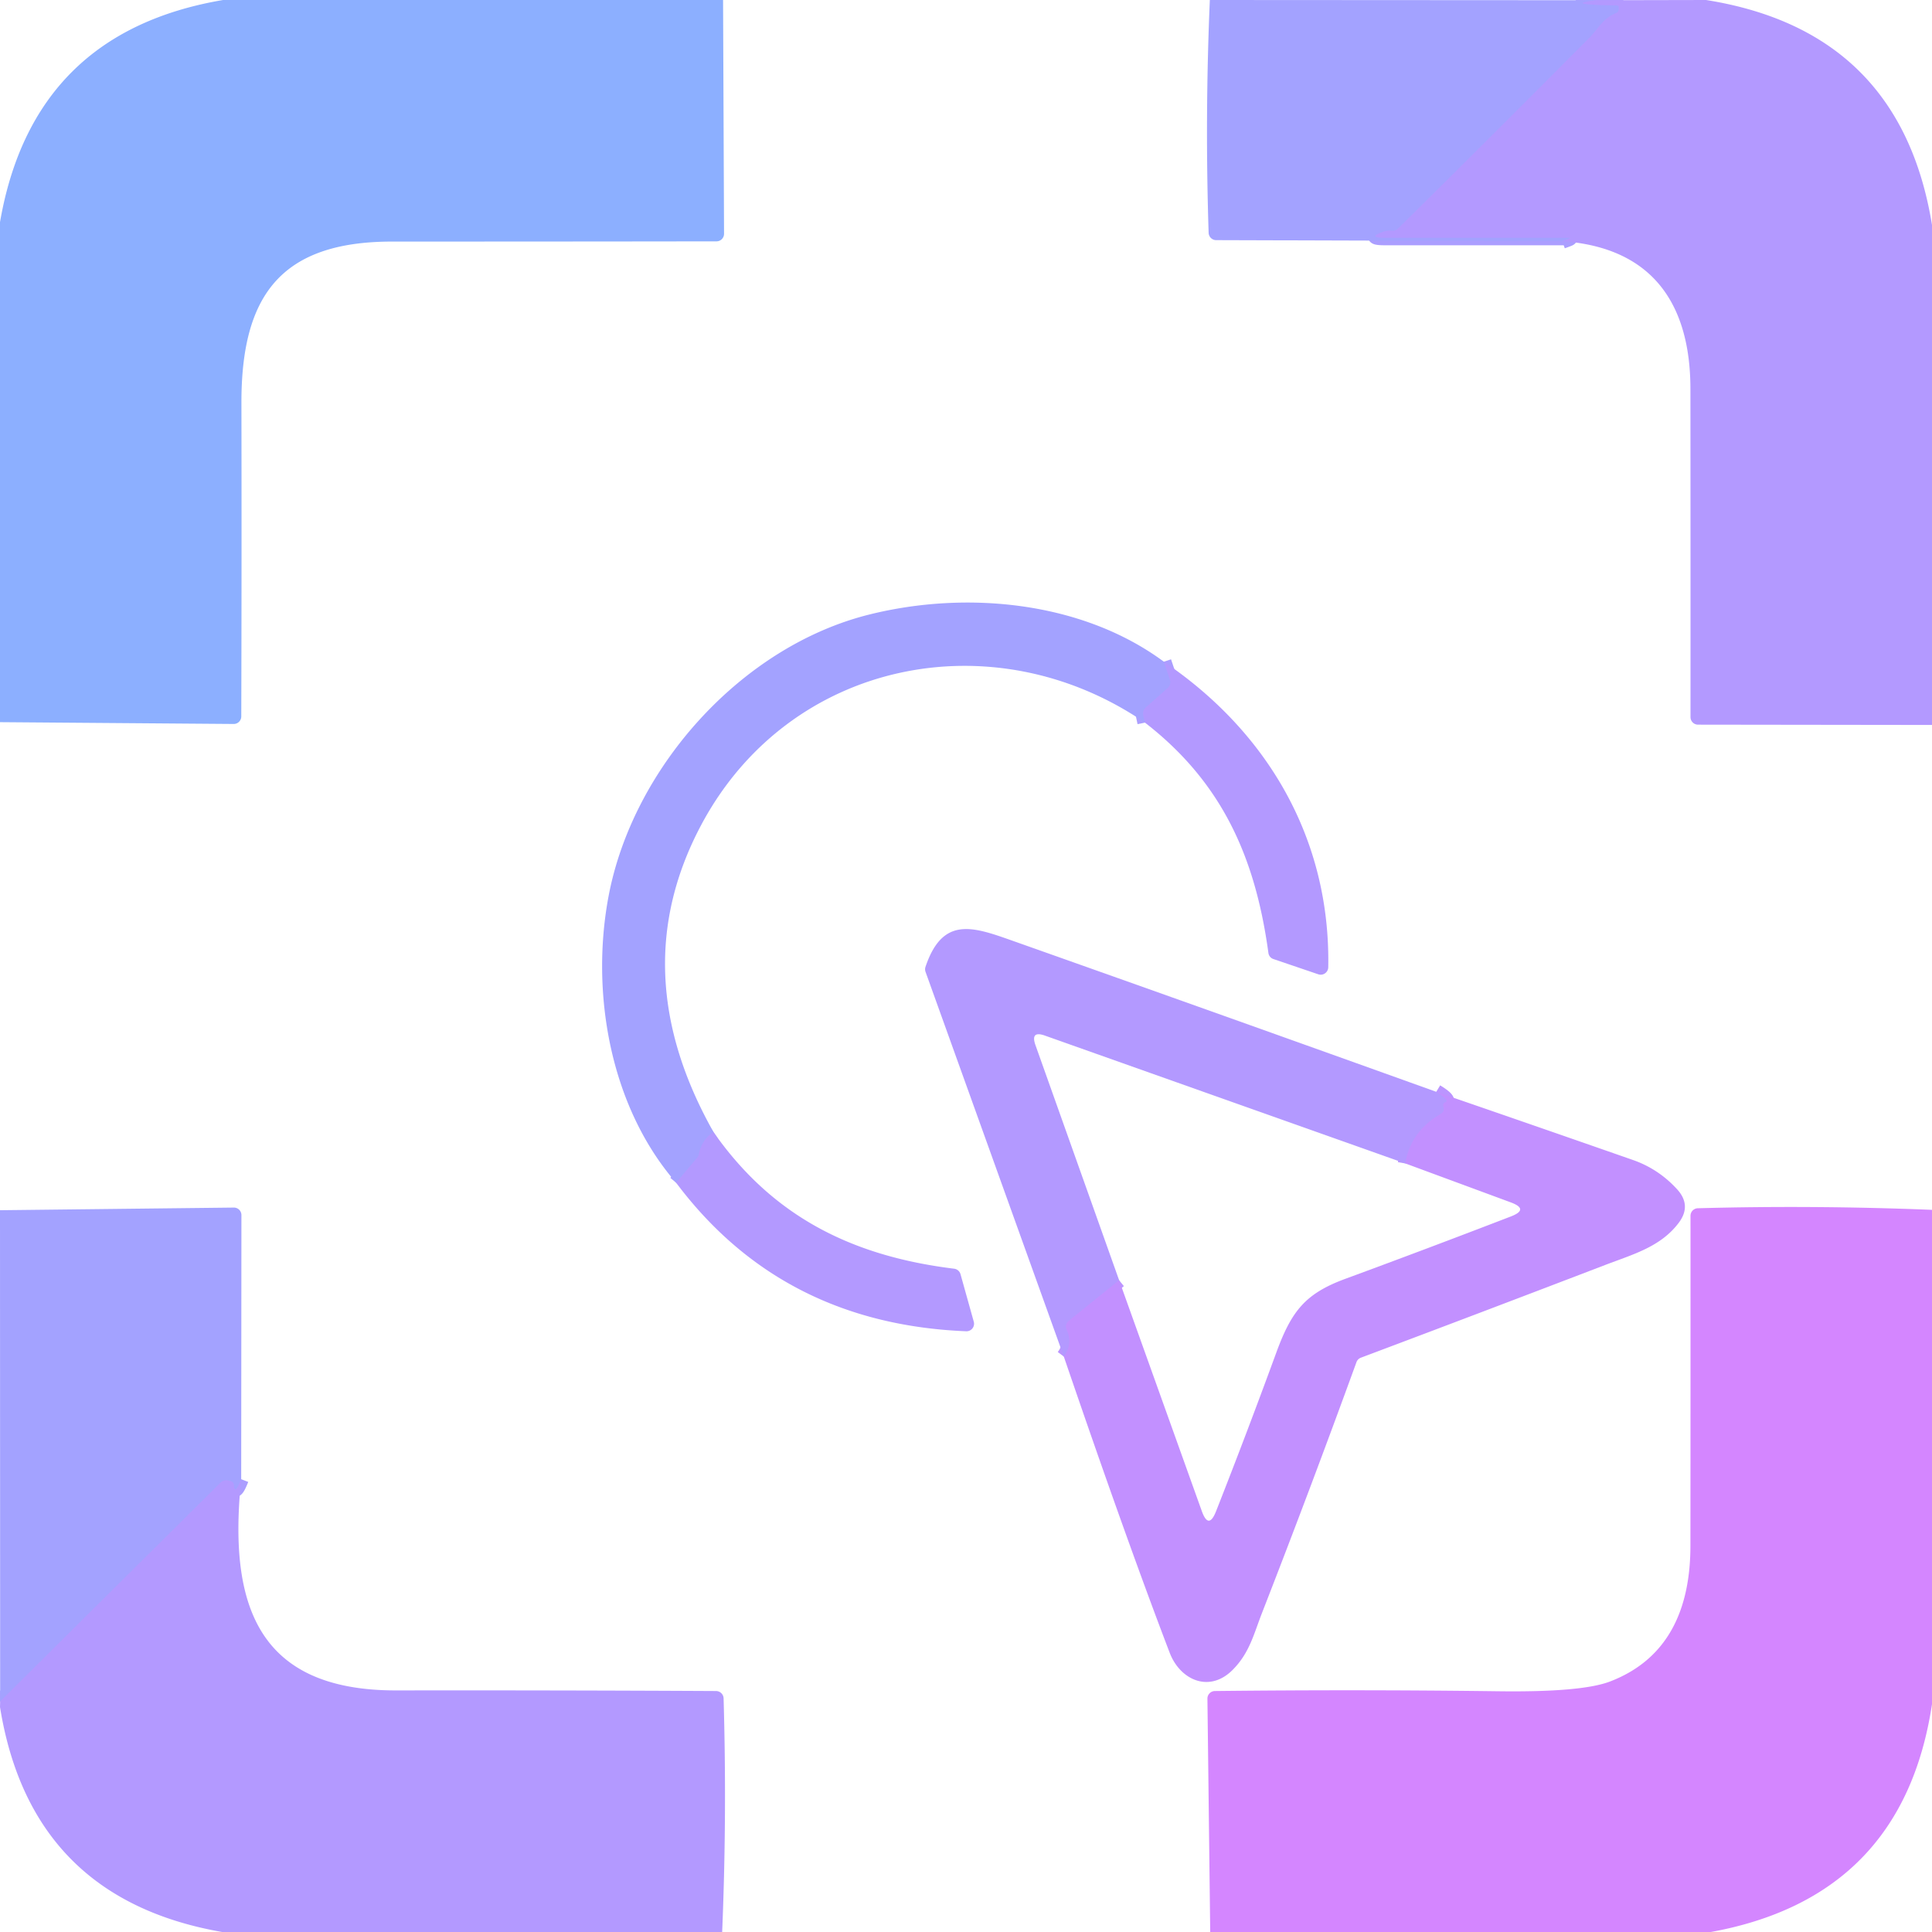 <svg xmlns="http://www.w3.org/2000/svg" version="1.1" viewBox="0 0 256 256" width="256" height="256">
<g stroke-width="2.00" fill="none" stroke-linecap="butt">
<path stroke="#ab9eff" vector-effect="non-scaling-stroke" d="&#10;  M 154.22 87.68&#10;  L 155.03 90.09&#10;  A 1.00 1.00 0.0 0 1 154.74 91.16&#10;  L 151.81 93.76&#10;  A 1.02 1.00 64.0 0 0 151.49 94.71&#10;  L 151.71 95.75"/>
<path stroke="#ab9eff" vector-effect="non-scaling-stroke" d="&#10;  M 94.54 150.00&#10;  Q 92.97 151.05 92.60 152.96&#10;  Q 92.55 153.21 92.38 153.41&#10;  L 89.59 156.72"/>
<path stroke="#bb95ff" vector-effect="non-scaling-stroke" d="&#10;  M 190.31 144.67&#10;  Q 192.18 145.81 191.51 146.06&#10;  A 0.40 0.40 0.0 0 0 191.25 146.54&#10;  C 191.42 147.28 191.25 147.40 190.64 147.77&#10;  Q 186.92 150.04 186.21 154.16"/>
<path stroke="#bb95ff" vector-effect="non-scaling-stroke" d="&#10;  M 148.29 169.64&#10;  L 141.63 175.02&#10;  A 1.00 1.00 0.0 0 0 141.35 176.22&#10;  Q 142.21 178.09 140.96 179.75"/>
<path stroke="#ab9eff" vector-effect="non-scaling-stroke" d="&#10;  M 211.57 0.03&#10;  Q 206.85 0.61 214.24 0.71&#10;  A 0.26 0.26 0.0 0 1 214.50 0.97&#10;  L 214.50 1.25&#10;  A 0.52 0.50 -11.2 0 1 214.17 1.72&#10;  C 212.42 2.41 211.68 3.92 210.68 4.93&#10;  Q 198.03 17.67 185.24 30.30&#10;  A 0.99 0.97 25.2 0 1 184.44 30.58&#10;  Q 183.81 30.52 183.30 30.71&#10;  Q 181.13 31.50 183.44 31.50&#10;  L 207.75 31.50&#10;  Q 208.28 31.50 207.71 31.70&#10;  L 207.00 31.96"/>
<path stroke="#ab9eff" vector-effect="non-scaling-stroke" d="&#10;  M 31.96 196.00&#10;  Q 31.08 198.25 30.98 196.74&#10;  A 0.52 0.50 6.5 0 0 30.60 196.28&#10;  L 30.23 196.18&#10;  A 1.02 1.01 30.1 0 0 29.26 196.43&#10;  L 0.02 225.46"/>
</g>
<path fill="#8cafff" d="&#10;  M 29.56 0.00&#10;  L 95.81 0.00&#10;  L 95.94 30.97&#10;  A 1.00 1.00 0.0 0 1 94.95 31.98&#10;  Q 73.45 32.01 51.95 32.01&#10;  C 37.08 32.01 31.97 39.32 31.99 53.40&#10;  Q 32.03 74.18 31.97 94.93&#10;  A 1.00 1.00 0.0 0 1 30.97 95.93&#10;  L 0.00 95.69&#10;  L 0.00 29.44&#10;  Q 4.35 4.27 29.56 0.00&#10;  Z"/>
<path fill="#a3a2ff" d="&#10;  M 160.31 0.00&#10;  L 211.57 0.03&#10;  Q 206.85 0.61 214.24 0.71&#10;  A 0.26 0.26 0.0 0 1 214.50 0.97&#10;  L 214.50 1.25&#10;  A 0.52 0.50 -11.2 0 1 214.17 1.72&#10;  C 212.42 2.41 211.68 3.92 210.68 4.93&#10;  Q 198.03 17.67 185.24 30.30&#10;  A 0.99 0.97 25.2 0 1 184.44 30.58&#10;  Q 183.81 30.52 183.30 30.71&#10;  Q 181.13 31.50 183.44 31.50&#10;  L 207.75 31.50&#10;  Q 208.28 31.50 207.71 31.70&#10;  L 207.00 31.96&#10;  L 161.15 31.82&#10;  A 1.01 1.00 88.8 0 1 160.15 30.85&#10;  Q 159.65 15.42 160.31 0.00&#10;  Z"/>
<path fill="#b399ff" d="&#10;  M 211.57 0.03&#10;  L 226.06 0.00&#10;  Q 251.82 4.09 256.00 29.81&#10;  L 256.00 96.06&#10;  L 225.00 96.02&#10;  A 1.00 1.00 0.0 0 1 224.00 95.02&#10;  Q 224.01 73.33 223.99 51.52&#10;  C 223.98 40.44 219.10 32.80 207.00 31.96&#10;  L 207.71 31.70&#10;  Q 208.28 31.50 207.75 31.50&#10;  L 183.44 31.50&#10;  Q 181.13 31.50 183.30 30.71&#10;  Q 183.81 30.52 184.44 30.58&#10;  A 0.99 0.97 25.2 0 0 185.24 30.30&#10;  Q 198.03 17.67 210.68 4.93&#10;  C 211.68 3.92 212.42 2.41 214.17 1.72&#10;  A 0.52 0.50 -11.2 0 0 214.50 1.25&#10;  L 214.50 0.97&#10;  A 0.26 0.26 0.0 0 0 214.24 0.71&#10;  Q 206.85 0.61 211.57 0.03&#10;  Z"/>
<path fill="#a3a2ff" d="&#10;  M 154.22 87.68&#10;  L 155.03 90.09&#10;  A 1.00 1.00 0.0 0 1 154.74 91.16&#10;  L 151.81 93.76&#10;  A 1.02 1.00 64.0 0 0 151.49 94.71&#10;  L 151.71 95.75&#10;  C 131.64 82.01 104.57 87.43 92.92 109.30&#10;  Q 82.57 128.75 94.54 150.00&#10;  Q 92.97 151.05 92.60 152.96&#10;  Q 92.55 153.21 92.38 153.41&#10;  L 89.59 156.72&#10;  C 80.78 146.57 78.23 131.42 80.65 118.69&#10;  C 83.88 101.72 98.22 85.64 115.22 81.42&#10;  C 128.01 78.24 143.34 79.64 154.22 87.68&#10;  Z"/>
<path fill="#b399ff" d="&#10;  M 154.22 87.68&#10;  C 167.95 96.97 176.31 111.17 176.00 128.17&#10;  A 1.00 1.00 0.0 0 1 174.68 129.10&#10;  L 168.74 127.08&#10;  A 0.99 0.98 -84.9 0 1 168.07 126.27&#10;  C 166.35 113.67 161.97 103.69 151.71 95.75&#10;  L 151.49 94.71&#10;  A 1.02 1.00 64.0 0 1 151.81 93.76&#10;  L 154.74 91.16&#10;  A 1.00 1.00 0.0 0 0 155.03 90.09&#10;  L 154.22 87.68&#10;  Z"/>
<path fill="#b399ff" d="&#10;  M 190.31 144.67&#10;  Q 192.18 145.81 191.51 146.06&#10;  A 0.40 0.40 0.0 0 0 191.25 146.54&#10;  C 191.42 147.28 191.25 147.40 190.64 147.77&#10;  Q 186.92 150.04 186.21 154.16&#10;  L 138.48 137.23&#10;  Q 136.50 136.52 137.21 138.50&#10;  L 148.29 169.64&#10;  L 141.63 175.02&#10;  A 1.00 1.00 0.0 0 0 141.35 176.22&#10;  Q 142.21 178.09 140.96 179.75&#10;  L 122.64 128.78&#10;  A 1.01 1.00 44.6 0 1 122.63 128.12&#10;  C 124.90 121.37 128.90 122.79 134.10 124.63&#10;  Q 162.24 134.59 190.31 144.67&#10;  Z"/>
<path fill="#c290ff" d="&#10;  M 190.31 144.67&#10;  Q 203.37 149.16 216.39 153.71&#10;  Q 219.76 154.89 222.22 157.58&#10;  Q 224.18 159.72 222.44 162.03&#10;  C 220.05 165.20 216.46 166.18 212.76 167.59&#10;  Q 196.40 173.86 180.33 179.90&#10;  A 1.00 1.00 0.0 0 0 179.74 180.49&#10;  Q 173.66 197.21 167.24 213.68&#10;  C 166.12 216.54 165.59 218.99 163.34 221.26&#10;  C 160.23 224.39 156.36 222.59 154.99 219.00&#10;  Q 149.22 203.92 140.96 179.75&#10;  Q 142.21 178.09 141.35 176.22&#10;  A 1.00 1.00 0.0 0 1 141.63 175.02&#10;  L 148.29 169.64&#10;  L 159.25 200.24&#10;  Q 160.15 202.74 161.13 200.26&#10;  Q 165.24 189.82 169.10 179.27&#10;  C 171.12 173.74 172.93 171.42 178.24 169.46&#10;  Q 189.24 165.41 200.19 161.19&#10;  Q 202.67 160.24 200.18 159.32&#10;  L 186.21 154.16&#10;  Q 186.92 150.04 190.64 147.77&#10;  C 191.25 147.40 191.42 147.28 191.25 146.54&#10;  A 0.40 0.40 0.0 0 1 191.51 146.06&#10;  Q 192.18 145.81 190.31 144.67&#10;  Z"/>
<path fill="#b399ff" d="&#10;  M 94.54 150.00&#10;  C 102.40 161.23 112.94 166.45 126.43 168.11&#10;  A 1.00 1.00 0.0 0 1 127.27 168.83&#10;  L 129.03 175.13&#10;  A 1.00 1.00 0.0 0 1 128.03 176.40&#10;  Q 103.60 175.41 89.59 156.72&#10;  L 92.38 153.41&#10;  Q 92.55 153.21 92.60 152.96&#10;  Q 92.97 151.05 94.54 150.00&#10;  Z"/>
<path fill="#a3a2ff" d="&#10;  M 31.96 196.00&#10;  Q 31.08 198.25 30.98 196.74&#10;  A 0.52 0.50 6.5 0 0 30.60 196.28&#10;  L 30.23 196.18&#10;  A 1.02 1.01 30.1 0 0 29.26 196.43&#10;  L 0.02 225.46&#10;  L 0.00 160.36&#10;  L 30.98 160.01&#10;  A 1.00 0.99 89.4 0 1 31.99 161.01&#10;  L 31.96 196.00&#10;  Z"/>
<path fill="#d486ff" d="&#10;  M 256.00 160.31&#10;  L 256.00 225.81&#10;  Q 252.12 251.51 226.42 256.05&#10;  L 160.36 256.00&#10;  L 159.99 225.08&#10;  A 1.00 1.00 0.0 0 1 160.98 224.07&#10;  Q 179.89 223.86 198.50 224.10&#10;  Q 209.56 224.25 213.33 222.81&#10;  C 221.16 219.81 223.99 213.06 223.99 204.80&#10;  Q 224.01 182.94 224.00 161.10&#10;  A 1.00 1.00 0.0 0 1 224.97 160.10&#10;  Q 240.29 159.68 256.00 160.31&#10;  Z"/>
<path fill="#b399ff" d="&#10;  M 31.96 196.00&#10;  C 30.26 212.46 33.97 224.01 52.51 223.99&#10;  Q 73.70 223.96 94.88 224.07&#10;  A 1.01 1.00 -0.6 0 1 95.88 225.04&#10;  Q 96.33 240.65 95.69 256.00&#10;  L 29.44 256.00&#10;  Q 4.09 251.58 0.00 226.19&#10;  L 0.02 225.46&#10;  L 29.26 196.43&#10;  A 1.02 1.01 30.1 0 1 30.23 196.18&#10;  L 30.60 196.28&#10;  A 0.52 0.50 6.5 0 1 30.98 196.74&#10;  Q 31.08 198.25 31.96 196.00&#10;  Z"/>
</svg>